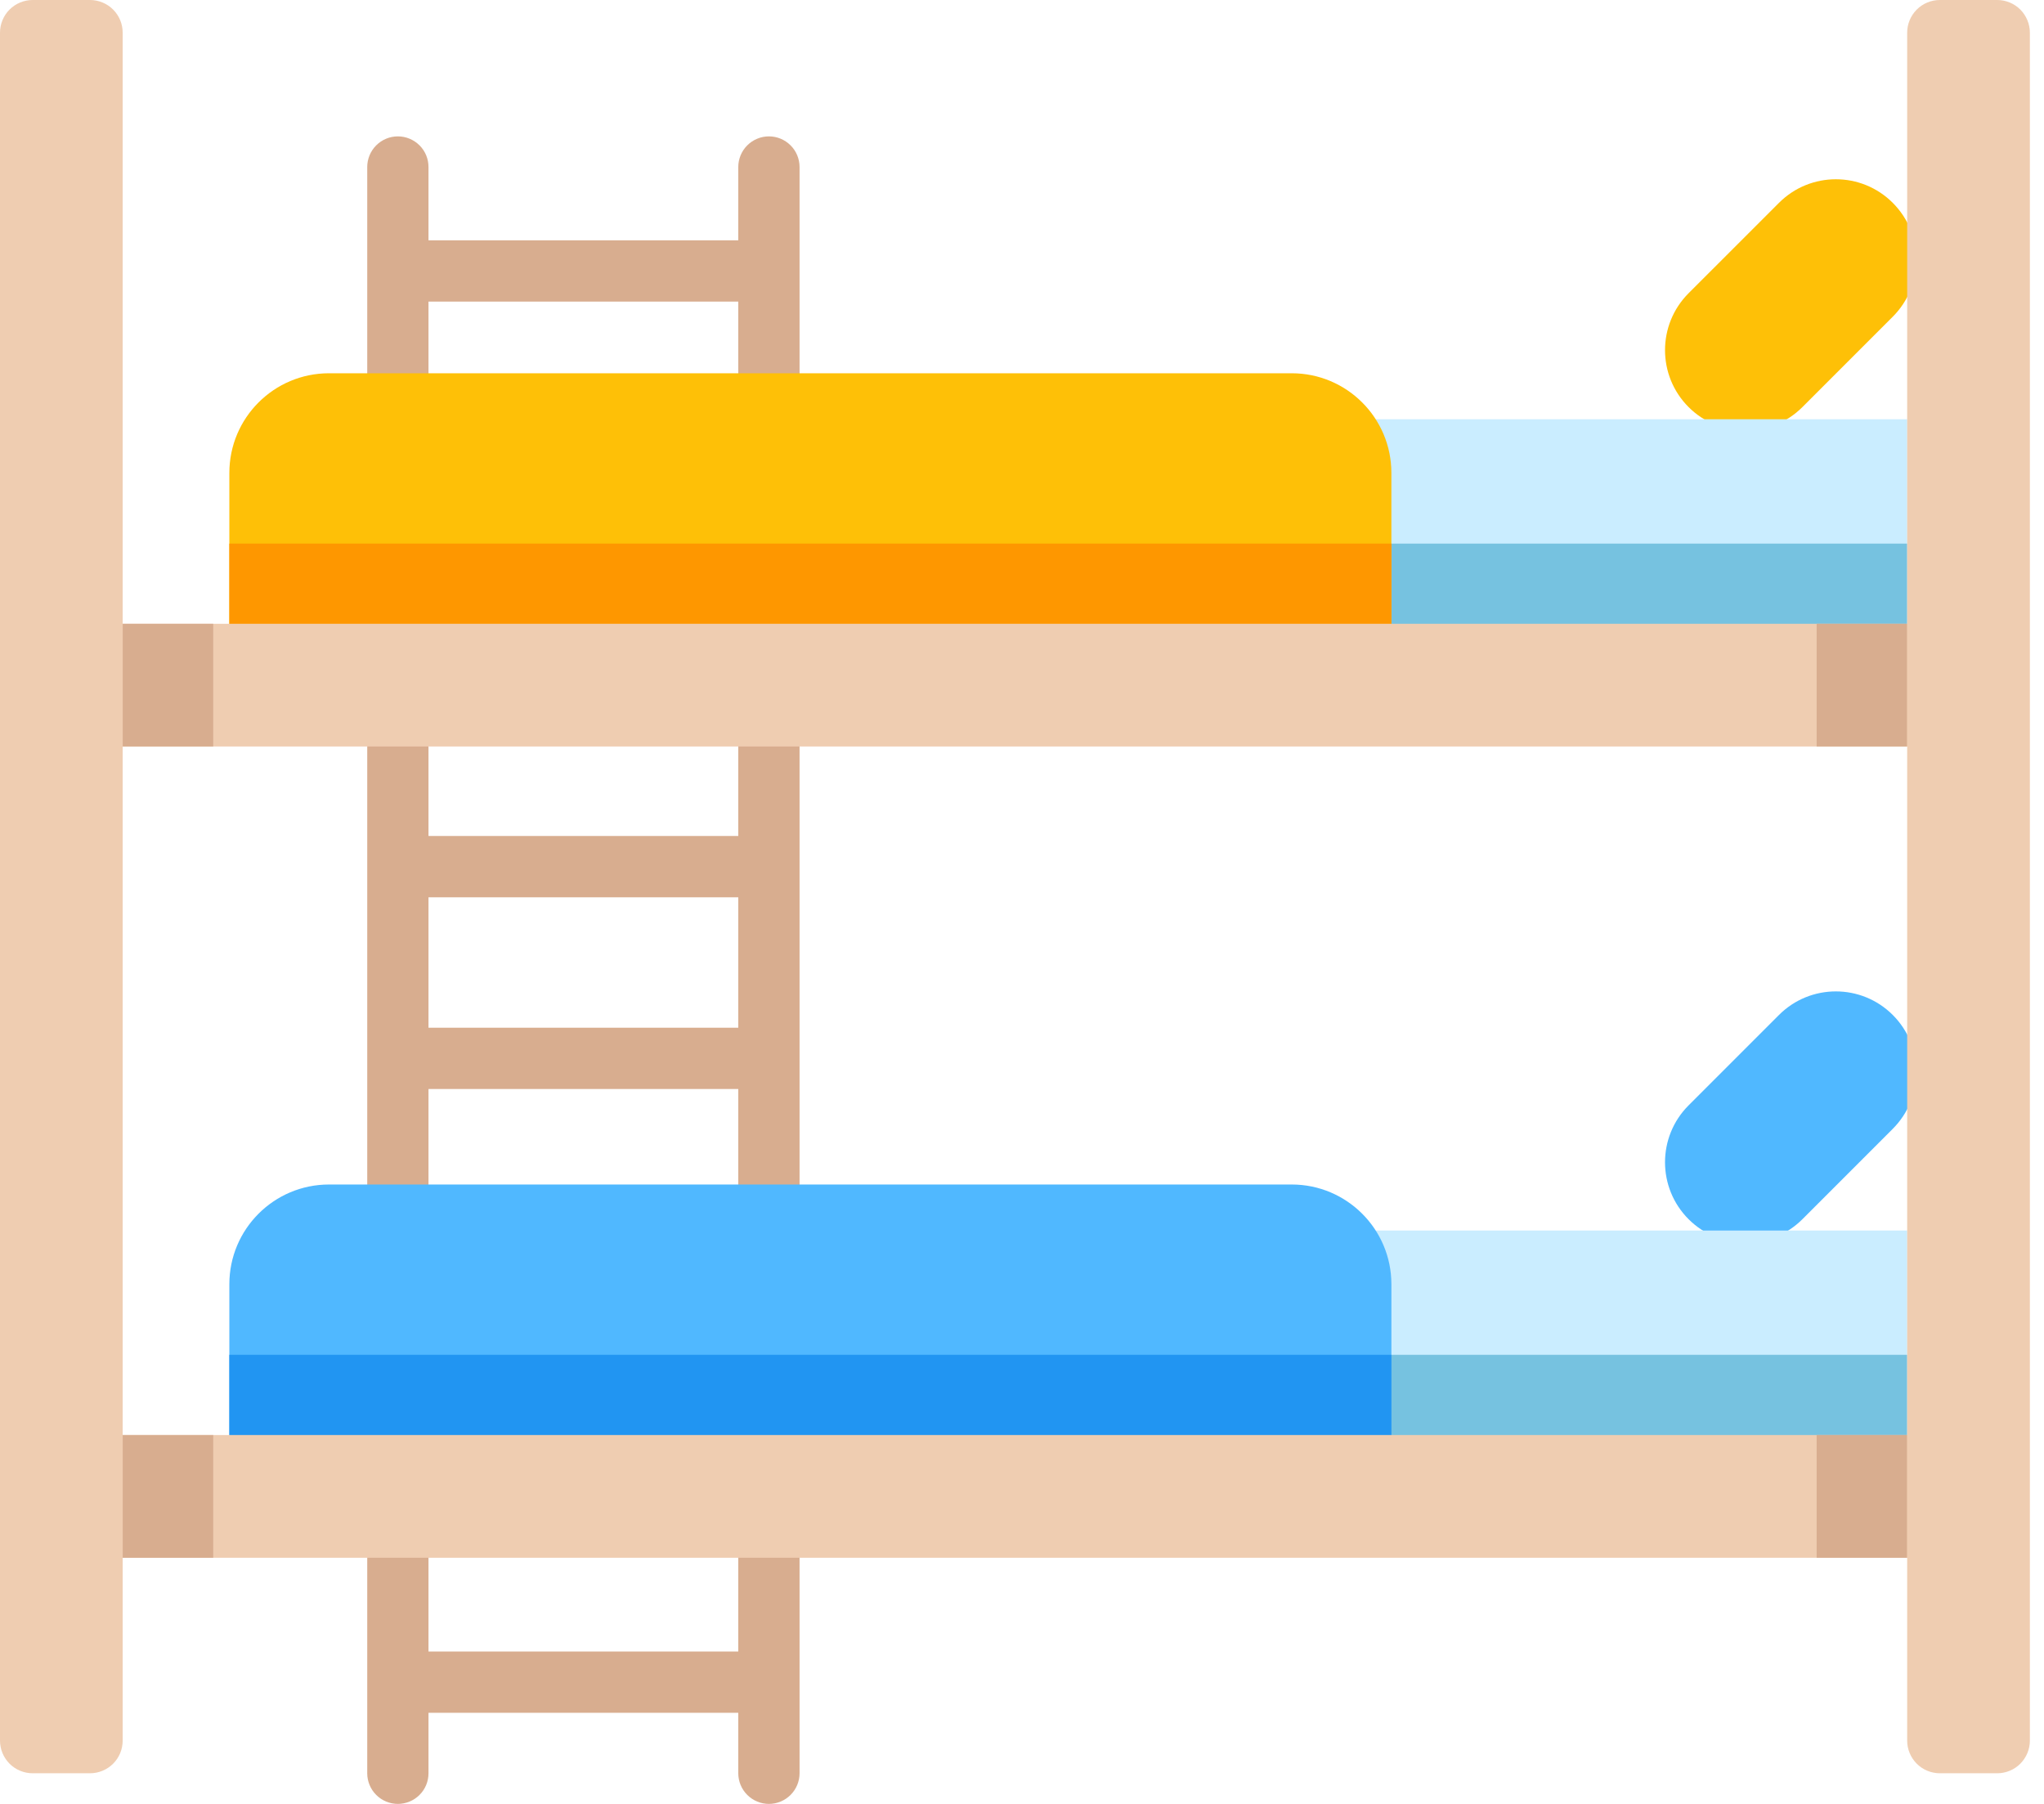 <svg width="68" height="60" viewBox="0 0 68 60" fill="none" xmlns="http://www.w3.org/2000/svg">
<path d="M25.581 4.536C25.447 4.536 25.314 4.562 25.191 4.614C25.067 4.665 24.955 4.74 24.86 4.835C24.765 4.929 24.69 5.042 24.639 5.165C24.588 5.289 24.561 5.421 24.561 5.555V7.994H14.255V5.555C14.255 5.421 14.229 5.289 14.178 5.165C14.127 5.042 14.052 4.929 13.957 4.835C13.862 4.74 13.75 4.665 13.626 4.614C13.503 4.562 13.37 4.536 13.236 4.536C13.102 4.536 12.97 4.562 12.846 4.614C12.723 4.665 12.61 4.74 12.516 4.835C12.421 4.929 12.346 5.042 12.295 5.165C12.244 5.289 12.217 5.421 12.217 5.555V58.981C12.217 59.115 12.244 59.247 12.295 59.371C12.346 59.494 12.421 59.607 12.516 59.701C12.61 59.796 12.723 59.871 12.846 59.922C12.97 59.973 13.102 60 13.236 60C13.37 60 13.503 59.973 13.626 59.922C13.75 59.871 13.862 59.796 13.957 59.701C14.052 59.607 14.127 59.494 14.178 59.371C14.229 59.247 14.255 59.115 14.255 58.981V56.97H24.561V58.981C24.561 59.251 24.669 59.51 24.86 59.701C25.051 59.892 25.31 60 25.581 60C25.851 60 26.11 59.892 26.301 59.701C26.492 59.51 26.6 59.251 26.6 58.981V5.555C26.6 5.421 26.573 5.289 26.522 5.165C26.471 5.042 26.396 4.929 26.301 4.835C26.206 4.74 26.094 4.665 25.971 4.614C25.847 4.562 25.714 4.536 25.581 4.536ZM14.255 29.845H24.561V34.184H14.255V29.845ZM24.561 10.032V27.806H14.255V10.032H24.561ZM14.255 54.932V36.222H24.561V54.932H14.255Z" fill="#D8AD8F"/>
<path d="M56.176 13.54C55.131 12.494 55.131 10.799 56.176 9.753L59.183 6.747C60.228 5.701 61.923 5.701 62.969 6.747C64.015 7.793 64.015 9.488 62.969 10.534L59.963 13.54C58.917 14.585 57.222 14.585 56.176 13.54Z" fill="#FEC007"/>
<path d="M56.176 40.552C55.131 39.506 55.131 37.811 56.176 36.766L59.183 33.759C60.228 32.714 61.923 32.714 62.969 33.759C64.015 34.805 64.015 36.5 62.969 37.546L59.963 40.552C58.917 41.598 57.222 41.598 56.176 40.552Z" fill="#50B8FF"/>
<path d="M36.697 13.945H63.448V21.428H36.697V13.945Z" fill="#CAEDFF"/>
<path d="M36.697 18.081H63.448V21.428H36.697V18.081Z" fill="#76C2E0"/>
<path d="M46.289 15.731V21.428H7.63V15.731C7.63 13.899 9.114 12.415 10.946 12.415H42.972C44.804 12.415 46.289 13.899 46.289 15.731Z" fill="#FEC007"/>
<path d="M7.63 18.081H46.289V21.428H7.63V18.081Z" fill="#FE9700"/>
<path d="M2.041 20.748H65.489V24.829H2.041V20.748Z" fill="#EFCDB1"/>
<path d="M4.082 20.748H7.093V24.829H4.082V20.748ZM60.436 20.748H63.448V24.829H60.436V20.748Z" fill="#D8AD8F"/>
<path d="M36.697 40.929H63.448V48.412H36.697V40.929Z" fill="#CAEDFF"/>
<path d="M36.697 45.063H63.448V48.412H36.697V45.063Z" fill="#76C2E0"/>
<path d="M46.289 42.715V48.412H7.63V42.715C7.63 40.883 9.114 39.398 10.946 39.398H42.972C44.804 39.398 46.289 40.883 46.289 42.715Z" fill="#50B8FF"/>
<path d="M46.289 45.063V48.412H7.63V45.063" fill="#2195F2"/>
<path d="M2.041 47.731H65.489V51.813H2.041V47.731Z" fill="#EFCDB1"/>
<path d="M60.436 47.731H63.448V51.813H60.436V47.731ZM4.082 47.731H7.093V51.813H4.082V47.731Z" fill="#D8AD8F"/>
<path d="M63.448 57.894V1.087C63.448 0.944 63.476 0.803 63.531 0.671C63.586 0.539 63.666 0.419 63.767 0.318C63.868 0.217 63.987 0.137 64.119 0.083C64.251 0.028 64.393 -1.73163e-05 64.535 8.00502e-09H66.443C66.586 -1.73163e-05 66.727 0.028 66.859 0.083C66.991 0.137 67.111 0.217 67.212 0.318C67.312 0.419 67.392 0.539 67.447 0.671C67.502 0.803 67.53 0.944 67.53 1.087V57.894C67.53 58.037 67.502 58.178 67.447 58.31C67.392 58.442 67.312 58.562 67.212 58.663C67.111 58.764 66.991 58.844 66.859 58.898C66.727 58.953 66.586 58.981 66.443 58.981H64.535C64.393 58.981 64.251 58.953 64.119 58.898C63.987 58.844 63.868 58.764 63.767 58.663C63.666 58.562 63.586 58.442 63.531 58.31C63.476 58.178 63.448 58.037 63.448 57.894ZM8.005e-09 57.894V1.087C-1.73163e-05 0.944 0.028 0.803 0.083 0.671C0.137 0.539 0.217 0.419 0.318 0.318C0.419 0.217 0.539 0.137 0.671 0.083C0.803 0.028 0.944 -1.73163e-05 1.087 8.00502e-09H2.995C3.137 -1.73163e-05 3.279 0.028 3.41 0.083C3.542 0.137 3.662 0.217 3.763 0.318C3.864 0.419 3.944 0.539 3.999 0.671C4.053 0.803 4.081 0.944 4.081 1.087V57.894C4.081 58.037 4.053 58.178 3.999 58.31C3.944 58.442 3.864 58.562 3.763 58.663C3.662 58.764 3.542 58.844 3.41 58.898C3.279 58.953 3.137 58.981 2.995 58.981H1.087C0.799 58.981 0.522 58.867 0.318 58.663C0.115 58.459 8.005e-09 58.182 8.005e-09 57.894Z" fill="#EFCDB1"/>
</svg>
